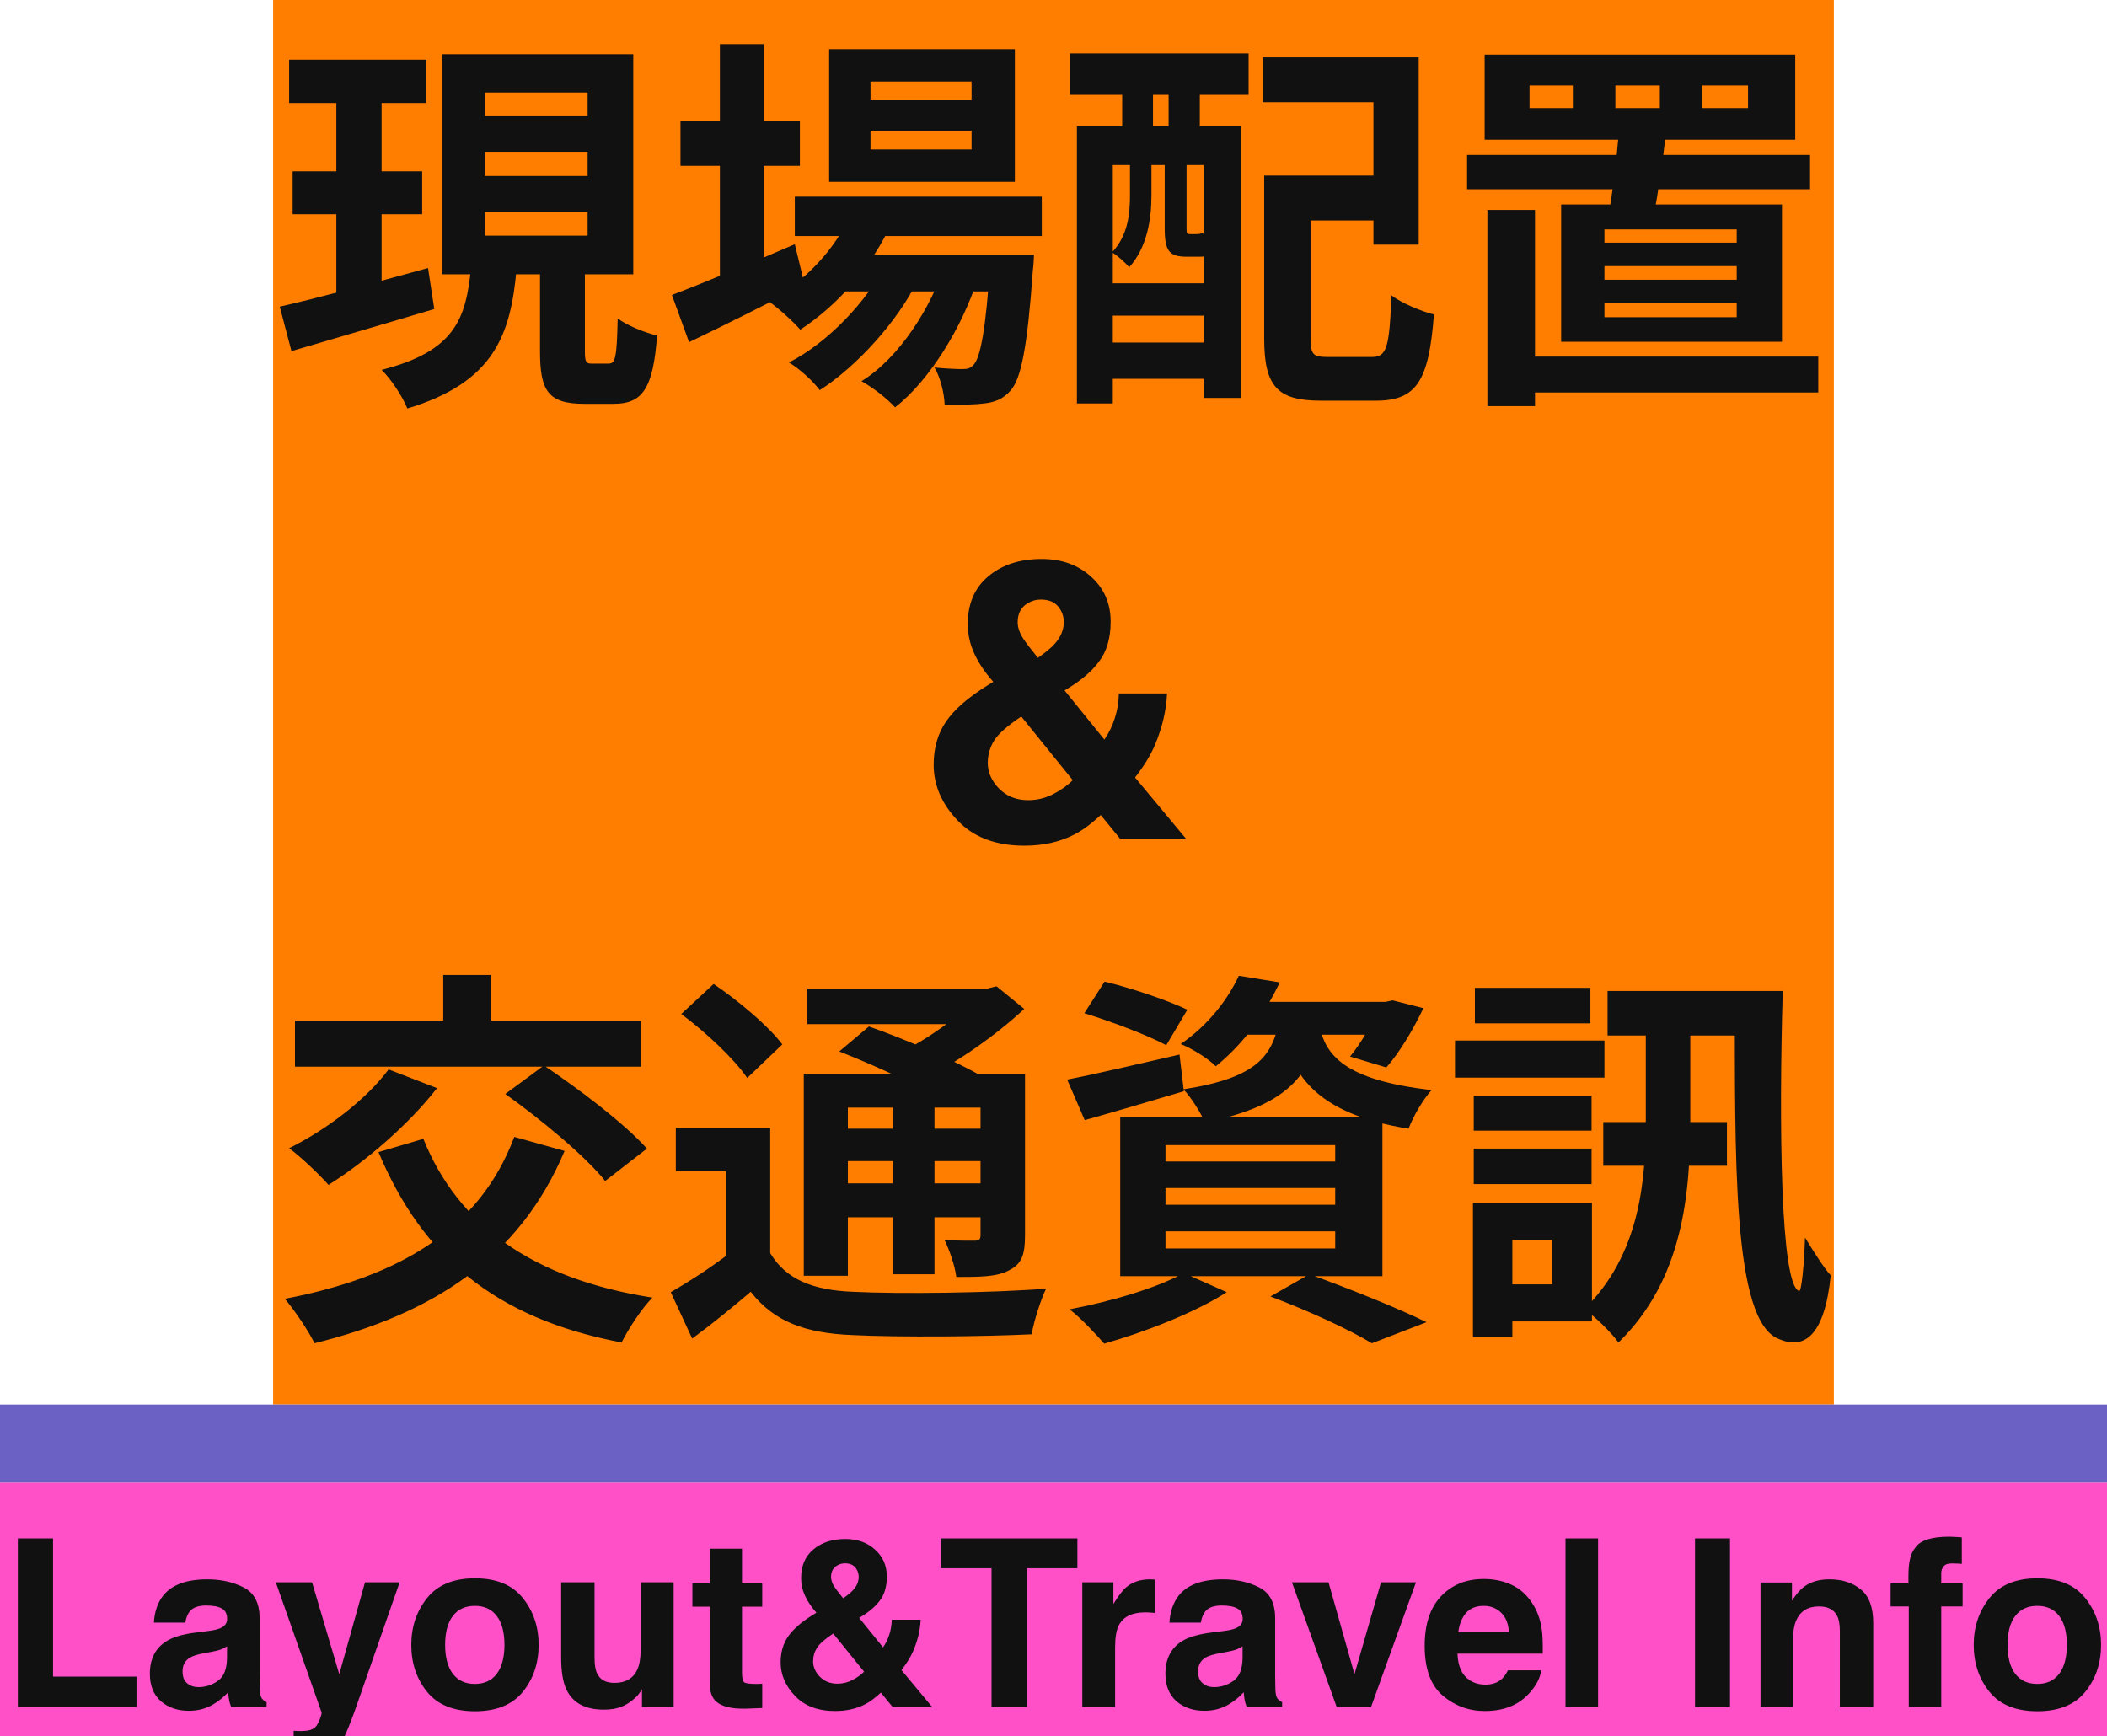 <svg width="216" height="178" viewBox="0 0 216 178" fill="none" xmlns="http://www.w3.org/2000/svg">
<g clip-path="url(#clip0_214_3393)">
<rect width="160" height="144" transform="translate(28)" fill="#FF7E00"/>
<path d="M29.64 6.12V10.56H43.72V6.12H29.64ZM30 17.56V21.96H43.28V17.56H30ZM28.68 31.44L29.88 36C34.04 34.76 39.48 33.2 44.52 31.68L43.88 27.48C38.36 29 32.56 30.56 28.68 31.44ZM49.72 15.56H60.24V18.04H49.72V15.56ZM49.72 21.72H60.24V24.16H49.72V21.72ZM49.72 9.48H60.24V11.92H49.72V9.48ZM45.28 5.56V28.12H64.92V5.56H45.28ZM55.36 26.36V36C55.36 40.04 56.16 41.4 59.88 41.4C60.56 41.4 62.2 41.4 62.92 41.4C65.84 41.4 66.96 39.88 67.36 34.4C66.16 34.12 64.24 33.36 63.32 32.64C63.24 36.64 63.08 37.28 62.4 37.28C62.04 37.28 61 37.28 60.72 37.28C60.08 37.28 59.96 37.16 59.96 35.96V26.36H55.36ZM48.28 27.52C47.76 32.6 46.72 36 39.12 37.92C40.08 38.84 41.28 40.68 41.76 41.88C50.64 39.2 52.36 34.36 52.96 27.52H48.28ZM34.48 7.88V32.08L39.12 31.4V7.88H34.48ZM81.48 20.16V24.2H106.8V20.16H81.48ZM85.84 26.12V29.88H102.28V26.12H85.84ZM87.36 21.64C85.72 25.52 82.52 28.84 78.84 30.92C79.76 31.56 81.36 33 82.04 33.8C85.84 31.32 89.44 27.32 91.48 22.68L87.36 21.64ZM101.52 26.12V26.76C101.08 33.88 100.48 36.64 99.84 37.36C99.52 37.76 99.2 37.84 98.64 37.84C98.12 37.84 97.04 37.8 95.8 37.68C96.4 38.68 96.8 40.32 96.84 41.48C98.48 41.52 100 41.48 100.92 41.36C101.96 41.24 102.84 40.92 103.6 40.04C104.68 38.84 105.32 35.6 105.88 27.76C105.96 27.2 106 26.12 106 26.12H101.52ZM89.24 13.4H99.6V15.32H89.24V13.4ZM89.24 8.36H99.6V10.28H89.24V8.36ZM85 5.04V18.64H104.04V5.04H85ZM69.76 12.44V17H82V12.44H69.76ZM73.8 4.52V29.4H78.28V4.52H73.8ZM68.88 30.24L70.64 35.08C74.16 33.4 78.48 31.24 82.48 29.16L81.48 25.04C76.84 27.04 71.96 29.08 68.88 30.24ZM96.96 26.88C95.48 31.52 92.2 36.68 88.32 39.08C89.52 39.76 90.92 40.84 91.76 41.76C95.32 39 98.68 33.44 100.2 28.64L96.96 26.88ZM90.88 26.92C88.96 30.84 84.84 35.16 80.88 37.16C82 37.84 83.28 39 84.04 40C87.84 37.56 92.04 32.92 94.04 28.8L90.88 26.92ZM131.92 18V22.6H143.04V18H131.92ZM129.6 18V34.72C129.6 39.68 131 41.08 135.44 41.08C136.36 41.08 140.08 41.08 141.04 41.08C145.24 41.08 146.48 39.04 147 32.24C145.72 31.92 143.68 31.08 142.64 30.28C142.44 35.64 142.16 36.6 140.64 36.6C139.8 36.6 136.84 36.6 136.16 36.6C134.6 36.6 134.36 36.36 134.36 34.68V18H129.6ZM129.44 5.88V10.48H140.8V25.08H145.44V5.88H129.44ZM110.4 12.96V41.36H114.08V16.92H123.4V40.8H127.2V12.96H110.4ZM112.4 29.04V32.36H125.2V29.04H112.4ZM112.4 35.12V38.84H125.2V35.12H112.4ZM109.68 5.48V9.72H128V5.48H109.68ZM115.04 6.44V16.08H118.2V6.44H115.04ZM119.8 6.44V16.08H123V6.44H119.8ZM115.84 16.04V20.04C115.84 21.92 115.64 24.12 114 25.88C114.52 26.16 115.4 26.96 115.76 27.4C117.64 25.32 118.04 22.36 118.04 20.08V16.04H115.84ZM119.4 16.04V23.44C119.4 25.8 119.92 26.32 121.68 26.32C122 26.32 122.72 26.32 123.04 26.32C124.28 26.32 124.96 25.88 125.24 24.76C124.56 24.56 123.64 24.24 123.2 23.84C123.12 23.96 123.04 24 122.64 24C122.52 24 122.08 24 121.96 24C121.68 24 121.64 23.92 121.64 23.4V16.04H119.4ZM174.52 8.76H179.2V11.08H174.52V8.76ZM165.6 8.76H170.16V11.08H165.6V8.76ZM156.8 8.76H161.24V11.08H156.8V8.76ZM152.2 5.6V14.32H184.04V5.6H152.2ZM150.4 15.88V19.4H185.56V15.88H150.4ZM154.44 36.56V40.24H186.4V36.56H154.44ZM152.48 21.52V41.64H157.36V21.52H152.48ZM164.48 27.28H178.04V28.68H164.48V27.28ZM164.48 31.08H178.04V32.52H164.48V31.08ZM164.48 23.52H178.04V24.88H164.48V23.52ZM160.04 20.96V35.04H182.68V20.96H160.04ZM165.96 13.52C165.72 16.44 165.28 20.04 164.84 22.4H169.48C169.92 20.16 170.44 16.72 170.76 13.84L165.96 13.52ZM105.012 86.703C102.095 86.703 99.816 85.844 98.176 84.125C96.535 82.406 95.715 80.499 95.715 78.402C95.715 76.671 96.144 75.186 97.004 73.949C97.863 72.712 99.269 71.488 101.223 70.277L101.828 69.906C100.995 68.969 100.35 68.012 99.894 67.035C99.439 66.059 99.211 65.043 99.211 63.988C99.211 61.892 99.914 60.258 101.32 59.086C102.727 57.901 104.549 57.309 106.789 57.309C108.833 57.309 110.52 57.914 111.848 59.125C113.189 60.323 113.859 61.859 113.859 63.734C113.859 65.427 113.456 66.801 112.648 67.856C111.854 68.91 110.682 69.887 109.133 70.785L113.215 75.824C113.684 75.147 114.042 74.412 114.289 73.617C114.549 72.823 114.686 71.983 114.699 71.098H119.641C119.562 72.842 119.146 74.607 118.391 76.391C117.974 77.393 117.297 78.5 116.359 79.711L121.594 86H114.836L112.844 83.559C111.88 84.457 110.982 85.121 110.148 85.551C108.664 86.319 106.952 86.703 105.012 86.703ZM104.699 73.461C103.306 74.385 102.382 75.199 101.926 75.902C101.483 76.606 101.262 77.38 101.262 78.227C101.262 79.177 101.646 80.049 102.414 80.844C103.195 81.638 104.191 82.035 105.402 82.035C106.314 82.035 107.173 81.827 107.98 81.41C108.801 80.981 109.465 80.505 109.973 79.984L104.699 73.461ZM104.328 63.793C104.328 64.314 104.51 64.861 104.875 65.434C105.109 65.811 105.617 66.482 106.398 67.445C107.18 66.898 107.74 66.436 108.078 66.059C108.729 65.356 109.055 64.594 109.055 63.773C109.055 63.175 108.859 62.641 108.469 62.172C108.078 61.703 107.486 61.469 106.691 61.469C106.197 61.469 105.734 61.605 105.305 61.879C104.654 62.283 104.328 62.921 104.328 63.793ZM52.72 116.56C49.2 126 40.96 130.92 29.2 133.16C30.16 134.28 31.68 136.52 32.24 137.72C44.36 134.72 53.24 129 57.88 118L52.72 116.56ZM39.84 109.64C37.52 112.76 33.44 115.84 29.64 117.72C30.84 118.6 32.76 120.44 33.68 121.48C37.44 119.12 41.92 115.28 44.8 111.56L39.84 109.64ZM43.4 116.76L38.8 118.12C43.32 128.84 50.72 135.16 63.72 137.64C64.4 136.28 65.8 134.12 66.88 133.04C54.6 131.12 46.96 125.6 43.4 116.76ZM30.24 104.64V109.36H65.72V104.64H30.24ZM45.44 99.96V107.72H50.36V99.96H45.44ZM51.8 112.16C55.4 114.72 60 118.52 62.04 121.08L66.32 117.76C64 115.16 59.28 111.6 55.76 109.24L51.8 112.16ZM78.96 115.64H69.28V120.08H74.4V130.36H78.96V115.64ZM78.96 128.48H74.8C72.88 129.96 70.64 131.4 68.76 132.48L70.96 137.24C73.24 135.56 75.12 134 76.96 132.44C79.36 135.52 82.56 136.68 87.36 136.88C92.28 137.12 100.8 137.04 105.76 136.8C106 135.4 106.72 133.2 107.24 132.12C101.72 132.56 92.2 132.68 87.44 132.44C83.32 132.28 80.56 131.16 78.96 128.48ZM69.84 103.96C72.32 105.8 75.32 108.6 76.6 110.52L80.2 107.08C78.76 105.16 75.64 102.56 73.16 100.88L69.84 103.96ZM86.04 107.8C89.72 109.24 94.68 111.52 97.12 113.04L100.4 110.2C97.68 108.64 92.64 106.48 89.08 105.24L86.04 107.8ZM82.4 110.08V130.8H86.92V113.56H102.76V110.08H82.4ZM100.52 110.08V126.6C100.52 127.04 100.4 127.2 99.92 127.2C99.52 127.2 98.12 127.2 96.84 127.16C97.36 128.2 97.88 129.76 98.04 130.92C100.44 130.92 102.2 130.92 103.44 130.24C104.76 129.6 105.08 128.6 105.08 126.64V110.08H100.52ZM82.76 101.36V105H101.84V101.36H82.76ZM84.92 115.72V119.04H102.08V115.72H84.92ZM84.92 121.32V124.8H102.08V121.32H84.92ZM91.52 111.72V130.64H95.8V111.72H91.52ZM100.12 101.36V102.2C98.6 104.04 95.12 106.56 92.12 108C92.8 108.64 93.96 109.88 94.52 110.68C98.2 108.92 102.16 106.08 105 103.44L102.16 101.12L101.2 101.36H100.12ZM111.16 103.88C113.92 104.72 117.72 106.16 119.56 107.16L121.72 103.52C119.72 102.56 115.92 101.28 113.24 100.64L111.16 103.88ZM109.4 110.68L111.2 114.84C114.2 114 117.88 112.92 121.36 111.88L120.92 108.12C116.68 109.08 112.36 110.12 109.4 110.68ZM127.12 102.72L124.44 106.08H142.48V102.72H127.12ZM141.36 102.72V103.24C140.68 104.96 139.48 107.04 138.4 108.32L142.12 109.44C143.44 107.96 144.88 105.56 145.92 103.36L142.76 102.56L142.04 102.72H141.36ZM131.2 104.12C130.6 108.16 129.04 110.48 121.32 111.68C122.12 112.52 123.12 114.12 123.52 115.08C132.48 113.28 134.72 109.84 135.52 104.12H131.2ZM135.24 105.16L131.4 105.52C132.44 109.76 134.4 114.12 144.4 115.72C144.84 114.52 145.88 112.72 146.76 111.76C137.68 110.72 135.92 108.12 135.24 105.16ZM127 100.04C125.92 102.36 123.96 105.04 121.04 107.04C122.16 107.48 123.8 108.48 124.64 109.32C127.68 106.84 129.64 103.92 131.2 100.72L127 100.04ZM119.48 121.8H136.88V123.52H119.48V121.8ZM119.48 126.24H136.88V128H119.48V126.24ZM119.48 117.4H136.88V119.08H119.48V117.4ZM114.84 114.52V130.84H141.72V114.52H114.84ZM130.24 132.92C134.28 134.44 138.4 136.36 140.64 137.72L146.24 135.56C143.4 134.16 138.44 132.16 134.24 130.64L130.24 132.92ZM121.36 130.52C118.64 132.04 113.88 133.44 109.64 134.24C110.72 135.04 112.36 136.8 113.2 137.76C117.28 136.6 122.48 134.6 125.76 132.48L121.36 130.52ZM164.8 101.6V106.16H180.32V101.6H164.8ZM164.36 115.04V119.52H177.04V115.04H164.36ZM168.72 104.64V114.72C168.72 121.12 168.12 128.6 162.4 134.24C163.52 134.96 165.16 136.6 165.92 137.64C172.56 131.16 173.28 122.36 173.28 114.76V104.64H168.72ZM177.84 101.6C177.88 118.6 177.56 135.48 182.36 137.28C184.92 138.4 187.04 137.04 187.68 130.76C187 130.04 185.8 128.12 185.04 126.88C184.96 129.64 184.68 132.44 184.44 132.36C182.52 131.8 182.36 115.24 182.76 101.6H177.84ZM151.08 112.32V115.92H163.16V112.32H151.08ZM151.2 101.28V104.92H163.04V101.28H151.2ZM151.08 117.76V121.4H163.16V117.76H151.08ZM149.16 106.68V110.48H164.48V106.68H149.16ZM153.16 123.32V127.12H159.12V131.68H153.16V135.48H163.2V123.32H153.16ZM151 123.32V137.08H155.04V123.32H151Z" fill="#111111"/>
</g>
<g clip-path="url(#clip1_214_3393)">
<rect width="216" height="26" transform="translate(0 152)" fill="#FF50C8"/>
<path d="M1.828 157.727H5.438V171.895H13.992V175H1.828V157.727ZM16.711 163.609C17.594 162.484 19.109 161.922 21.258 161.922C22.656 161.922 23.898 162.199 24.984 162.754C26.07 163.309 26.613 164.355 26.613 165.895V171.754C26.613 172.16 26.621 172.652 26.637 173.23C26.66 173.668 26.727 173.965 26.836 174.121C26.945 174.277 27.109 174.406 27.328 174.508V175H23.695C23.594 174.742 23.523 174.5 23.484 174.273C23.445 174.047 23.414 173.789 23.391 173.5C22.93 174 22.398 174.426 21.797 174.777C21.078 175.191 20.266 175.398 19.359 175.398C18.203 175.398 17.246 175.07 16.488 174.414C15.738 173.75 15.363 172.812 15.363 171.602C15.363 170.031 15.969 168.895 17.18 168.191C17.844 167.809 18.82 167.535 20.109 167.371L21.246 167.23C21.863 167.152 22.305 167.055 22.57 166.938C23.047 166.734 23.285 166.418 23.285 165.988C23.285 165.465 23.102 165.105 22.734 164.91C22.375 164.707 21.844 164.605 21.141 164.605C20.352 164.605 19.793 164.801 19.465 165.191C19.23 165.48 19.074 165.871 18.996 166.363H15.773C15.844 165.246 16.156 164.328 16.711 163.609ZM19.195 172.586C19.508 172.844 19.891 172.973 20.344 172.973C21.062 172.973 21.723 172.762 22.324 172.34C22.934 171.918 23.25 171.148 23.273 170.031V168.789C23.062 168.922 22.848 169.031 22.629 169.117C22.418 169.195 22.125 169.27 21.75 169.34L21 169.48C20.297 169.605 19.793 169.758 19.488 169.938C18.973 170.242 18.715 170.715 18.715 171.355C18.715 171.926 18.875 172.336 19.195 172.586ZM34.781 171.648L37.418 162.227H40.969L36.586 174.789C35.742 177.211 35.074 178.711 34.582 179.289C34.09 179.875 33.105 180.168 31.629 180.168C31.332 180.168 31.094 180.164 30.914 180.156C30.734 180.156 30.465 180.145 30.105 180.121V177.449L30.527 177.473C30.855 177.488 31.168 177.477 31.465 177.438C31.762 177.398 32.012 177.309 32.215 177.168C32.41 177.035 32.59 176.758 32.754 176.336C32.926 175.914 32.996 175.656 32.965 175.562L28.277 162.227H31.992L34.781 171.648ZM53.602 163.844C54.68 165.195 55.219 166.793 55.219 168.637C55.219 170.512 54.68 172.117 53.602 173.453C52.523 174.781 50.887 175.445 48.691 175.445C46.496 175.445 44.859 174.781 43.781 173.453C42.703 172.117 42.164 170.512 42.164 168.637C42.164 166.793 42.703 165.195 43.781 163.844C44.859 162.492 46.496 161.816 48.691 161.816C50.887 161.816 52.523 162.492 53.602 163.844ZM48.68 164.641C47.703 164.641 46.949 164.988 46.418 165.684C45.895 166.371 45.633 167.355 45.633 168.637C45.633 169.918 45.895 170.906 46.418 171.602C46.949 172.297 47.703 172.645 48.68 172.645C49.656 172.645 50.406 172.297 50.93 171.602C51.453 170.906 51.715 169.918 51.715 168.637C51.715 167.355 51.453 166.371 50.93 165.684C50.406 164.988 49.656 164.641 48.68 164.641ZM65.812 173.195C65.781 173.234 65.703 173.352 65.578 173.547C65.453 173.742 65.305 173.914 65.133 174.062C64.609 174.531 64.102 174.852 63.609 175.023C63.125 175.195 62.555 175.281 61.898 175.281C60.008 175.281 58.734 174.602 58.078 173.242C57.711 172.492 57.527 171.387 57.527 169.926V162.227H60.949V169.926C60.949 170.652 61.035 171.199 61.207 171.566C61.512 172.215 62.109 172.539 63 172.539C64.141 172.539 64.922 172.078 65.344 171.156C65.562 170.656 65.672 169.996 65.672 169.176V162.227H69.059V175H65.812V173.195ZM78.141 172.621V175.117L76.559 175.176C74.981 175.23 73.902 174.957 73.324 174.355C72.949 173.973 72.762 173.383 72.762 172.586V164.723H70.981V162.344H72.762V158.781H76.066V162.344H78.141V164.723H76.066V171.473C76.066 171.996 76.133 172.324 76.266 172.457C76.398 172.582 76.805 172.645 77.484 172.645C77.586 172.645 77.691 172.645 77.801 172.645C77.918 172.637 78.031 172.629 78.141 172.621ZM85.606 175.422C83.856 175.422 82.488 174.906 81.504 173.875C80.519 172.844 80.027 171.699 80.027 170.441C80.027 169.402 80.285 168.512 80.801 167.77C81.316 167.027 82.16 166.293 83.332 165.566L83.695 165.344C83.195 164.781 82.809 164.207 82.535 163.621C82.262 163.035 82.125 162.426 82.125 161.793C82.125 160.535 82.547 159.555 83.391 158.852C84.234 158.141 85.328 157.785 86.672 157.785C87.898 157.785 88.91 158.148 89.707 158.875C90.512 159.594 90.914 160.516 90.914 161.641C90.914 162.656 90.672 163.48 90.188 164.113C89.711 164.746 89.008 165.332 88.078 165.871L90.527 168.895C90.809 168.488 91.023 168.047 91.172 167.57C91.328 167.094 91.41 166.59 91.418 166.059H94.383C94.336 167.105 94.086 168.164 93.633 169.234C93.383 169.836 92.977 170.5 92.414 171.227L95.555 175H91.5L90.305 173.535C89.727 174.074 89.188 174.473 88.688 174.73C87.797 175.191 86.769 175.422 85.606 175.422ZM85.418 167.477C84.582 168.031 84.027 168.52 83.754 168.941C83.488 169.363 83.356 169.828 83.356 170.336C83.356 170.906 83.586 171.43 84.047 171.906C84.516 172.383 85.113 172.621 85.84 172.621C86.387 172.621 86.902 172.496 87.387 172.246C87.879 171.988 88.277 171.703 88.582 171.391L85.418 167.477ZM85.195 161.676C85.195 161.988 85.305 162.316 85.523 162.66C85.664 162.887 85.969 163.289 86.438 163.867C86.906 163.539 87.242 163.262 87.445 163.035C87.836 162.613 88.031 162.156 88.031 161.664C88.031 161.305 87.914 160.984 87.68 160.703C87.445 160.422 87.09 160.281 86.613 160.281C86.316 160.281 86.039 160.363 85.781 160.527C85.391 160.77 85.195 161.152 85.195 161.676ZM110.449 157.727V160.785H105.281V175H101.648V160.785H96.457V157.727H110.449ZM117.41 165.309C116.066 165.309 115.164 165.746 114.703 166.621C114.445 167.113 114.316 167.871 114.316 168.895V175H110.953V162.227H114.141V164.453C114.656 163.602 115.105 163.02 115.488 162.707C116.113 162.184 116.926 161.922 117.926 161.922C117.988 161.922 118.039 161.926 118.078 161.934C118.125 161.934 118.223 161.938 118.371 161.945V165.367C118.16 165.344 117.973 165.328 117.809 165.32C117.645 165.312 117.512 165.309 117.41 165.309ZM120.82 163.609C121.703 162.484 123.219 161.922 125.367 161.922C126.766 161.922 128.008 162.199 129.094 162.754C130.18 163.309 130.723 164.355 130.723 165.895V171.754C130.723 172.16 130.73 172.652 130.746 173.23C130.77 173.668 130.836 173.965 130.945 174.121C131.055 174.277 131.219 174.406 131.438 174.508V175H127.805C127.703 174.742 127.633 174.5 127.594 174.273C127.555 174.047 127.523 173.789 127.5 173.5C127.039 174 126.508 174.426 125.906 174.777C125.188 175.191 124.375 175.398 123.469 175.398C122.312 175.398 121.355 175.07 120.598 174.414C119.848 173.75 119.473 172.812 119.473 171.602C119.473 170.031 120.078 168.895 121.289 168.191C121.953 167.809 122.93 167.535 124.219 167.371L125.355 167.23C125.973 167.152 126.414 167.055 126.68 166.938C127.156 166.734 127.395 166.418 127.395 165.988C127.395 165.465 127.211 165.105 126.844 164.91C126.484 164.707 125.953 164.605 125.25 164.605C124.461 164.605 123.902 164.801 123.574 165.191C123.34 165.48 123.184 165.871 123.105 166.363H119.883C119.953 165.246 120.266 164.328 120.82 163.609ZM123.305 172.586C123.617 172.844 124 172.973 124.453 172.973C125.172 172.973 125.832 172.762 126.434 172.34C127.043 171.918 127.359 171.148 127.383 170.031V168.789C127.172 168.922 126.957 169.031 126.738 169.117C126.527 169.195 126.234 169.27 125.859 169.34L125.109 169.48C124.406 169.605 123.902 169.758 123.598 169.938C123.082 170.242 122.824 170.715 122.824 171.355C122.824 171.926 122.984 172.336 123.305 172.586ZM132.445 162.227H136.195L138.855 171.648L141.574 162.227H145.16L140.555 175H137.027L132.445 162.227ZM157.992 171.25C157.906 172.008 157.512 172.777 156.809 173.559C155.715 174.801 154.184 175.422 152.215 175.422C150.59 175.422 149.156 174.898 147.914 173.852C146.672 172.805 146.051 171.102 146.051 168.742C146.051 166.531 146.609 164.836 147.727 163.656C148.852 162.477 150.309 161.887 152.098 161.887C153.16 161.887 154.117 162.086 154.969 162.484C155.82 162.883 156.523 163.512 157.078 164.371C157.578 165.129 157.902 166.008 158.051 167.008C158.137 167.594 158.172 168.438 158.156 169.539H149.414C149.461 170.82 149.863 171.719 150.621 172.234C151.082 172.555 151.637 172.715 152.285 172.715C152.973 172.715 153.531 172.52 153.961 172.129C154.195 171.918 154.402 171.625 154.582 171.25H157.992ZM154.688 167.336C154.633 166.453 154.363 165.785 153.879 165.332C153.402 164.871 152.809 164.641 152.098 164.641C151.324 164.641 150.723 164.883 150.293 165.367C149.871 165.852 149.605 166.508 149.496 167.336H154.688ZM160.488 157.727H163.828V175H160.488V157.727ZM173.766 157.727H177.352V175H173.766V157.727ZM186.469 164.699C185.336 164.699 184.559 165.18 184.137 166.141C183.918 166.648 183.809 167.297 183.809 168.086V175H180.48V162.25H183.703V164.113C184.133 163.457 184.539 162.984 184.922 162.695C185.609 162.18 186.48 161.922 187.535 161.922C188.855 161.922 189.934 162.27 190.77 162.965C191.613 163.652 192.035 164.797 192.035 166.398V175H188.613V167.23C188.613 166.559 188.523 166.043 188.344 165.684C188.016 165.027 187.391 164.699 186.469 164.699ZM201.117 157.621V160.34C200.93 160.316 200.613 160.301 200.168 160.293C199.73 160.277 199.426 160.375 199.254 160.586C199.09 160.789 199.008 161.016 199.008 161.266V162.344H201.199V164.699H199.008V175H195.68V164.699H193.816V162.344H195.645V161.523C195.645 160.156 195.875 159.215 196.336 158.699C196.82 157.934 197.988 157.551 199.84 157.551C200.051 157.551 200.242 157.559 200.414 157.574C200.586 157.582 200.82 157.598 201.117 157.621ZM213.773 163.844C214.852 165.195 215.391 166.793 215.391 168.637C215.391 170.512 214.852 172.117 213.773 173.453C212.695 174.781 211.059 175.445 208.863 175.445C206.668 175.445 205.031 174.781 203.953 173.453C202.875 172.117 202.336 170.512 202.336 168.637C202.336 166.793 202.875 165.195 203.953 163.844C205.031 162.492 206.668 161.816 208.863 161.816C211.059 161.816 212.695 162.492 213.773 163.844ZM208.852 164.641C207.875 164.641 207.121 164.988 206.59 165.684C206.066 166.371 205.805 167.355 205.805 168.637C205.805 169.918 206.066 170.906 206.59 171.602C207.121 172.297 207.875 172.645 208.852 172.645C209.828 172.645 210.578 172.297 211.102 171.602C211.625 170.906 211.887 169.918 211.887 168.637C211.887 167.355 211.625 166.371 211.102 165.684C210.578 164.988 209.828 164.641 208.852 164.641Z" fill="#111111"/>
</g>
<rect y="144" width="216" height="8" fill="#6B61C4"/>
<defs>
<clipPath id="clip0_214_3393">
<rect width="160" height="144" fill="white" transform="translate(28)"/>
</clipPath>
<clipPath id="clip1_214_3393">
<rect width="216" height="26" fill="white" transform="translate(0 152)"/>
</clipPath>
</defs>
</svg>
